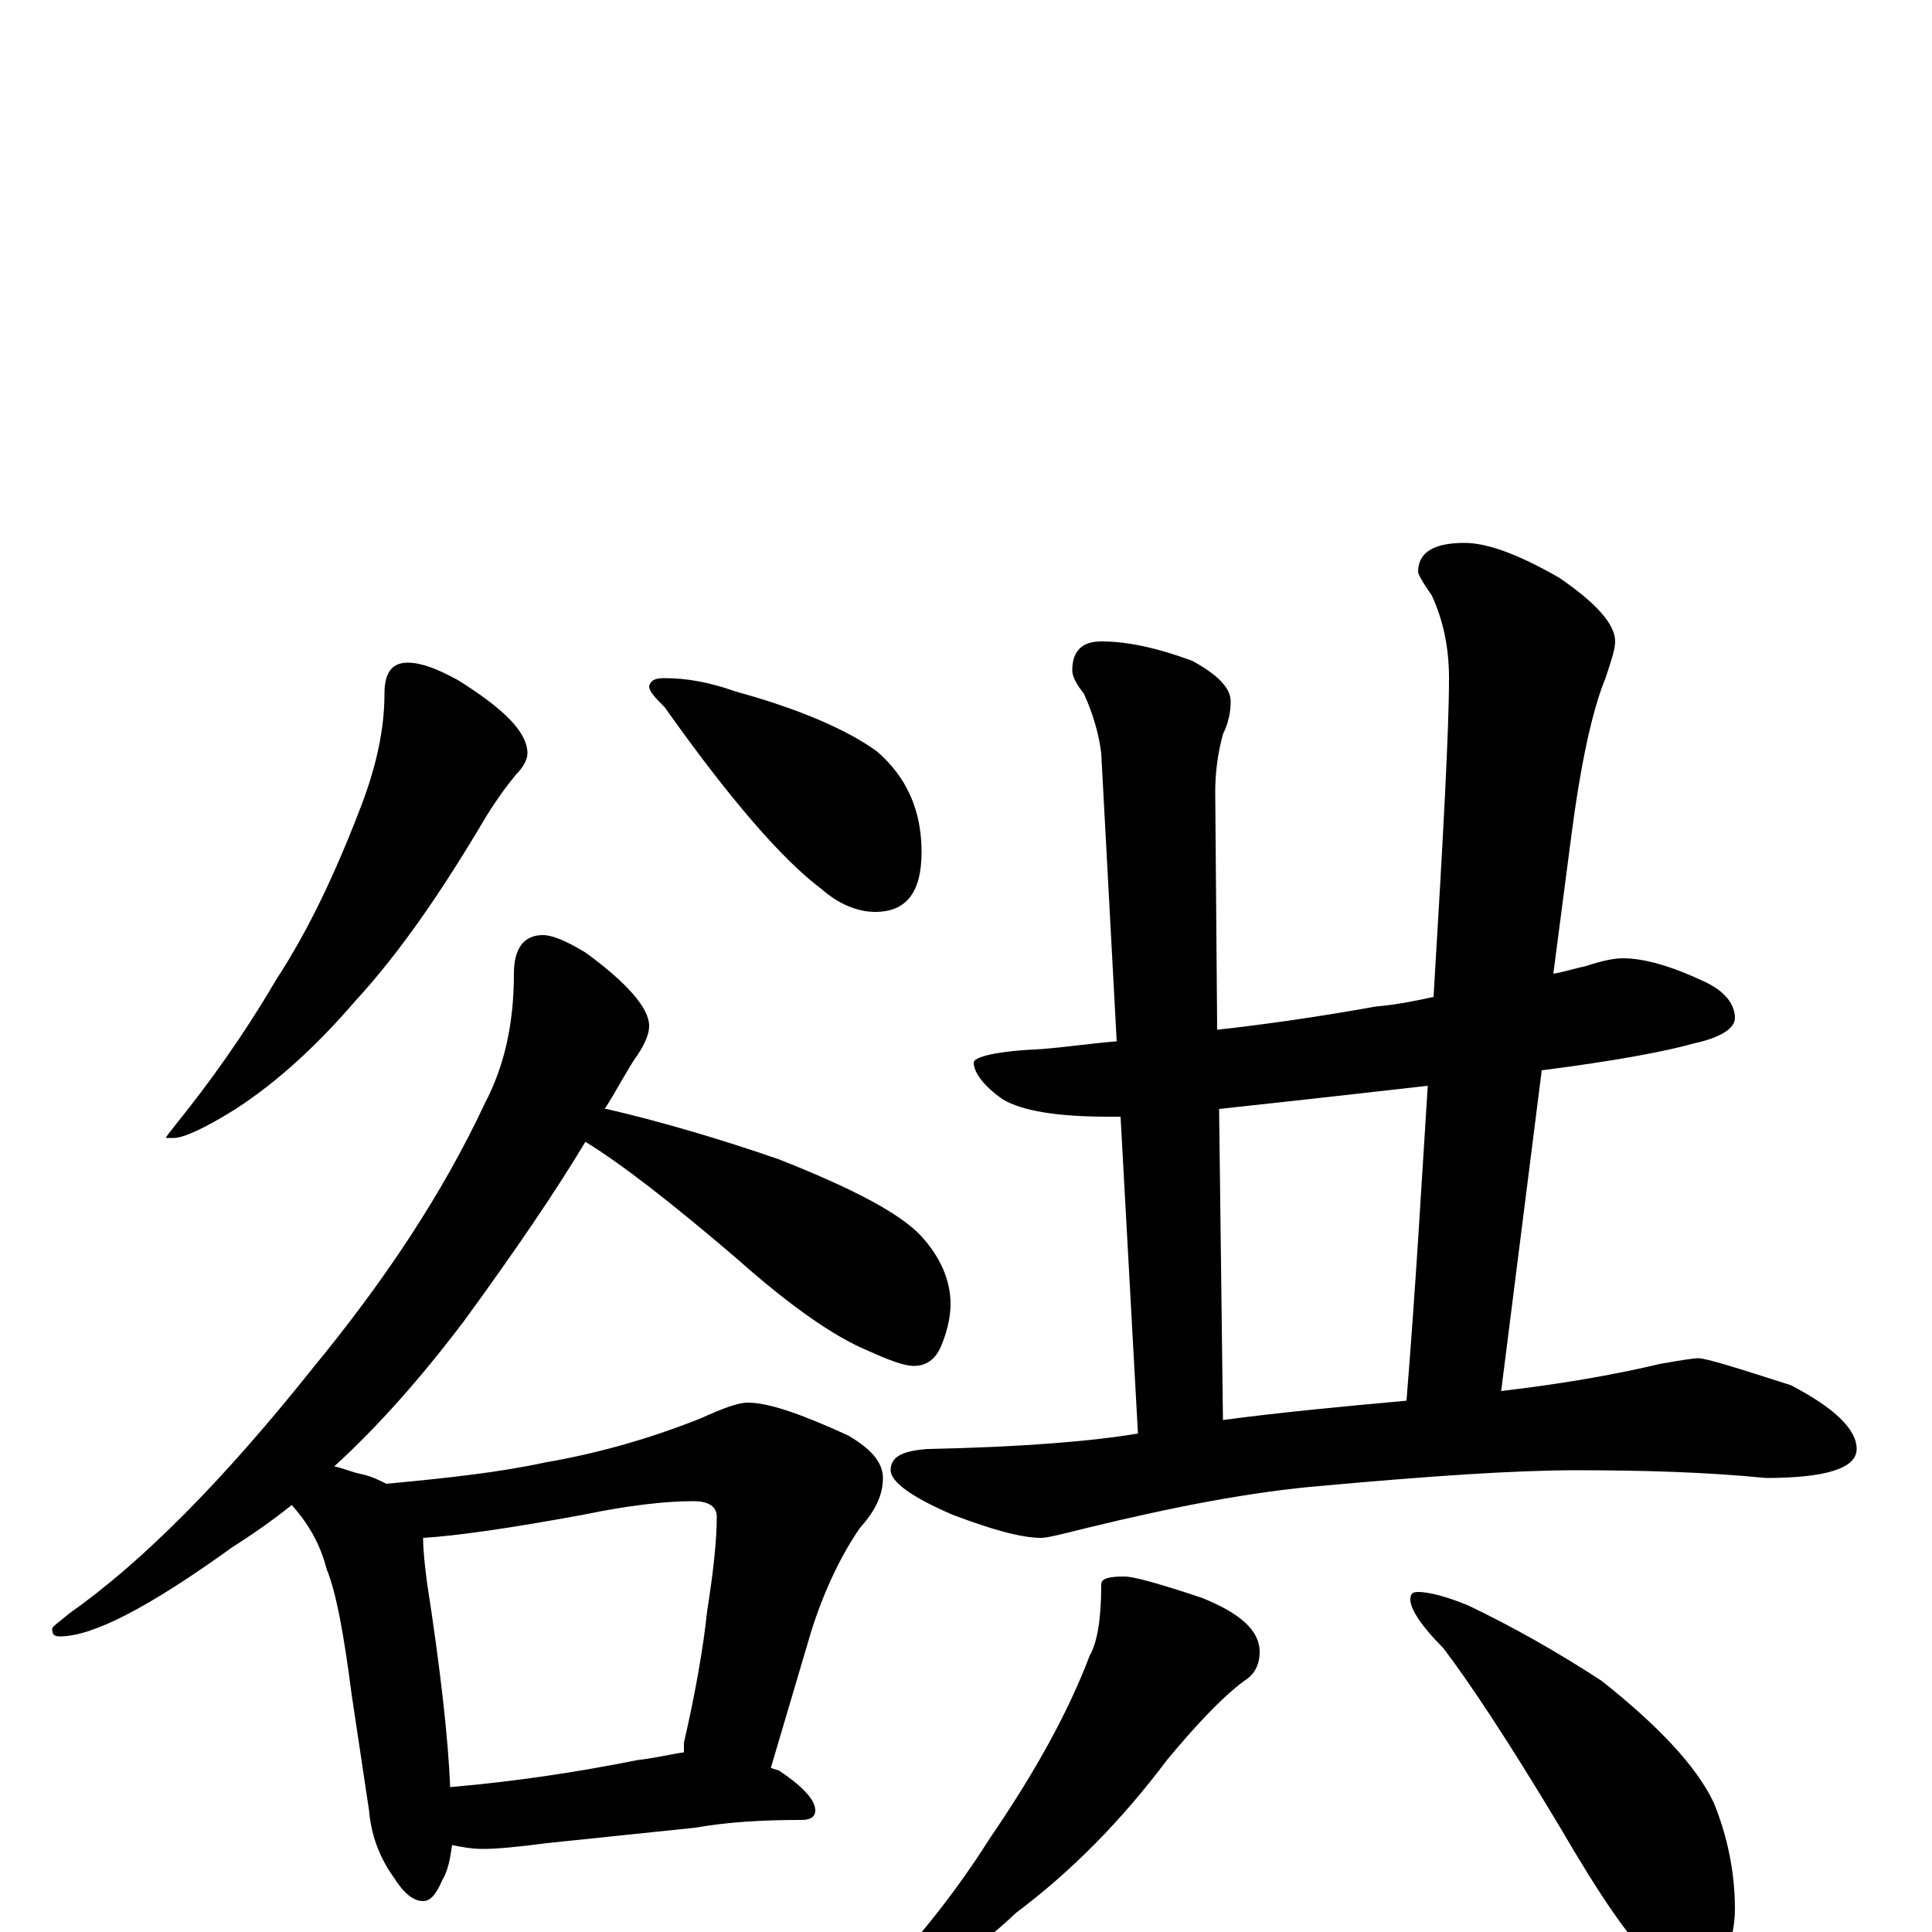 <?xml version="1.0" encoding="utf-8" ?>
<!DOCTYPE svg PUBLIC "-//W3C//DTD SVG 1.1//EN" "http://www.w3.org/Graphics/SVG/1.1/DTD/svg11.dtd">
<svg version="1.1" id="Layer_1" xmlns="http://www.w3.org/2000/svg" xmlns:xlink="http://www.w3.org/1999/xlink" x="0px" y="145px" width="1000px" height="1000px" viewBox="0 0 1000 1000" enable-background="new 0 0 1000 1000" xml:space="preserve">
<g id="Layer_1">
<path id="glyph" transform="matrix(1 0 0 -1 0 1000)" d="M211,657C218,657 226,654 237,648C261,633 273,621 273,610C273,607 271,603 267,599C262,593 257,586 252,578C229,539 207,507 184,482C165,460 145,441 122,426C106,416 95,411 90,411l-4,0C86,412 88,414 91,418C108,439 126,464 143,493C160,519 174,549 187,583C195,604 199,623 199,641C199,652 203,657 211,657M344,649C355,649 367,647 381,642C414,633 439,622 454,611C469,598 477,581 477,559C477,538 469,528 453,528C444,528 434,532 425,540C405,555 378,586 344,634C339,639 336,642 336,645C337,648 339,649 344,649M281,516C286,516 293,513 303,507C325,491 336,478 336,469C336,465 334,460 330,454C325,447 320,437 313,426l1,0C344,419 374,410 403,400C441,385 466,372 477,360C487,349 492,337 492,325C492,318 490,310 487,303C484,296 479,293 473,293C468,293 460,296 449,301C432,308 409,324 382,348C347,378 321,398 303,409C288,384 267,353 240,316C218,287 196,262 173,241C178,240 182,238 187,237C192,236 196,234 200,232C232,235 259,238 282,243C311,248 338,256 363,266C374,271 382,274 387,274C398,274 415,268 439,257C451,250 457,243 457,235C457,226 453,218 445,209C436,196 427,178 420,156l-21,-71C401,84 403,84 404,83C416,75 422,68 422,63C422,60 420,58 415,58C395,58 377,57 360,54l-77,-8C268,44 257,43 250,43C244,43 239,44 234,45C233,38 232,32 229,27C226,20 223,16 219,16C214,16 209,20 204,28C196,39 192,51 191,63l-9,60C178,154 174,176 169,188C166,200 160,211 151,221C141,213 131,206 120,199C77,168 48,153 31,153C28,153 27,154 27,157C27,158 30,160 36,165C73,191 115,233 162,292C199,337 229,382 251,429C261,448 266,470 266,496C266,509 271,516 281,516M233,75C268,78 300,83 330,89C339,90 347,92 354,93C354,94 354,96 354,98C360,124 364,147 366,166C369,185 371,202 371,215C371,220 367,223 359,223C345,223 326,221 302,216C264,209 236,205 219,204C219,197 220,189 221,181C228,136 232,100 233,75M840,504C851,504 865,500 882,492C893,487 898,480 898,473C898,468 891,463 877,460C863,456 837,451 798,446l-21,-166C811,284 838,289 859,294C870,296 877,297 879,297C883,297 899,292 927,283C950,271 961,260 961,250C961,240 945,235 914,235C884,238 851,239 816,239C784,239 740,236 685,231C648,228 607,220 562,209C550,206 542,204 539,204C529,204 514,208 493,216C472,225 461,233 461,239C461,246 467,249 480,250C529,251 565,254 589,258l-9,164C578,422 576,422 574,422C547,422 529,425 519,431C509,438 504,445 504,450C504,453 516,456 539,457C552,458 565,460 578,461l-8,149C569,619 566,630 561,641C557,646 555,650 555,653C555,663 560,668 570,668C583,668 598,665 617,658C630,651 637,644 637,637C637,632 636,626 633,620C630,609 629,599 629,590l1,-123C657,470 684,474 712,479C723,480 733,482 742,484C747,567 750,622 750,649C750,665 747,679 741,692C736,699 734,703 734,704C734,714 742,719 758,719C770,719 786,713 807,701C826,688 836,677 836,668C836,664 834,658 831,649C824,632 818,604 813,565l-9,-69C810,497 816,499 821,500C830,503 836,504 840,504M633,265C663,269 695,272 728,275C733,337 736,391 739,438C695,433 659,429 631,426M582,184C587,184 601,180 622,173C642,165 652,156 652,145C652,138 649,133 644,130C632,121 619,107 604,89C580,57 554,31 526,10C508,-7 492,-18 479,-23C472,-28 466,-31 461,-31C456,-31 453,-30 453,-27C475,-4 495,21 512,48C536,83 553,114 564,143C568,150 570,162 570,180C570,183 574,184 582,184M734,176C739,176 748,174 760,169C783,158 806,145 829,130C858,107 878,86 887,67C894,50 898,31 898,12C898,3 896,-6 892,-15C888,-23 882,-27 875,-27C872,-27 866,-23 857,-16C844,-5 828,19 807,55C780,100 760,130 747,147C736,158 730,167 730,172C730,175 731,176 734,176z"/>
</g>
</svg>
